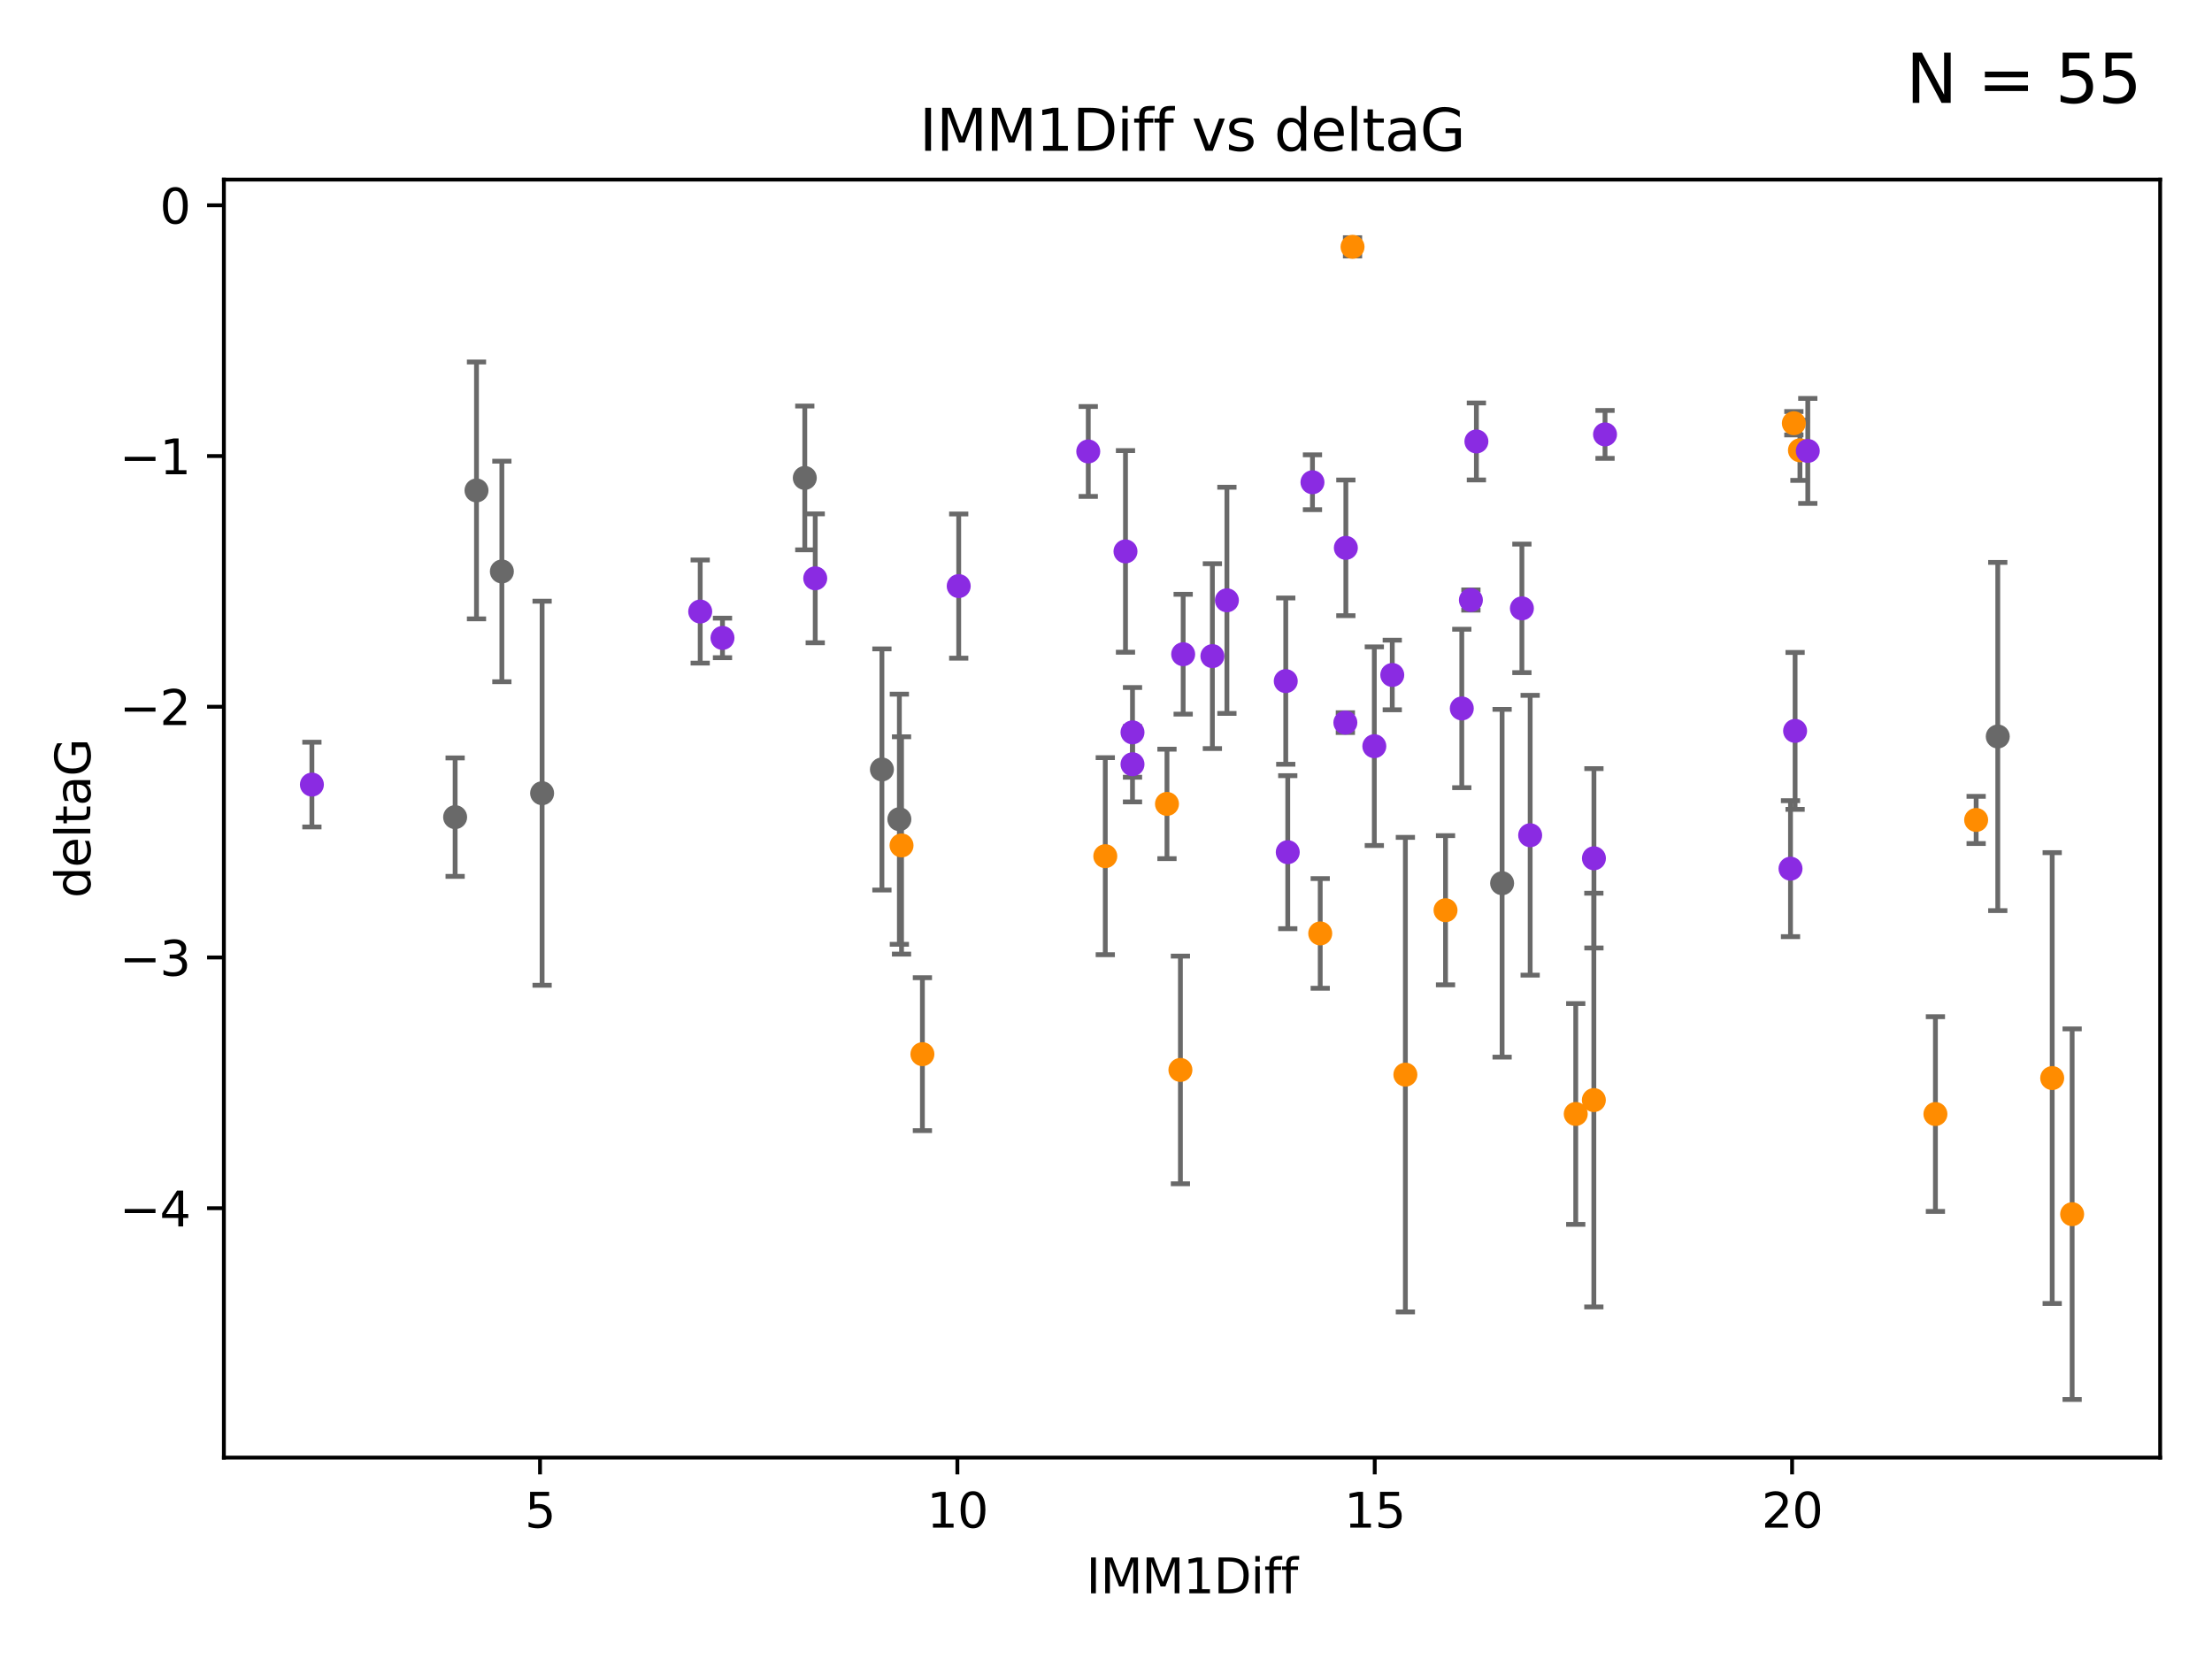 <?xml version="1.0" encoding="utf-8" standalone="no"?>
<!DOCTYPE svg PUBLIC "-//W3C//DTD SVG 1.1//EN"
  "http://www.w3.org/Graphics/SVG/1.1/DTD/svg11.dtd">
<svg xmlns:xlink="http://www.w3.org/1999/xlink" width="460.8pt" height="345.6pt" viewBox="0 0 460.8 345.6" xmlns="http://www.w3.org/2000/svg" version="1.1">
 <defs>
  <style type="text/css">*{stroke-linejoin: round; stroke-linecap: butt}</style>
 </defs>
 <g id="figure_1">
  <g id="patch_1">
   <path d="M 0 345.6 
L 460.8 345.6 
L 460.8 0 
L 0 0 
z
" style="fill: #ffffff"/>
  </g>
  <g id="axes_1">
   <g id="patch_2">
    <path d="M 46.64 303.64 
L 450 303.64 
L 450 37.411 
L 46.64 37.411 
z
" style="fill: #ffffff"/>
   </g>
   <g id="PathCollection_1">
    <defs>
     <path id="m055e2db6ef" d="M 0 1.118 
C 0.297 1.118 0.581 1 0.791 0.791 
C 1 0.581 1.118 0.297 1.118 0 
C 1.118 -0.297 1 -0.581 0.791 -0.791 
C 0.581 -1 0.297 -1.118 0 -1.118 
C -0.297 -1.118 -0.581 -1 -0.791 -0.791 
C -1 -0.581 -1.118 -0.297 -1.118 0 
C -1.118 0.297 -1 0.581 -0.791 0.791 
C -0.581 1 -0.297 1.118 0 1.118 
z
" style="stroke: #696969"/>
    </defs>
    <g clip-path="url(#p054b1d1ba3)">
     <use xlink:href="#m055e2db6ef" x="94.812" y="170.226" style="fill: #696969; stroke: #696969"/>
     <use xlink:href="#m055e2db6ef" x="112.931" y="165.243" style="fill: #696969; stroke: #696969"/>
     <use xlink:href="#m055e2db6ef" x="99.263" y="102.165" style="fill: #696969; stroke: #696969"/>
     <use xlink:href="#m055e2db6ef" x="104.549" y="119.048" style="fill: #696969; stroke: #696969"/>
     <use xlink:href="#m055e2db6ef" x="167.653" y="99.562" style="fill: #696969; stroke: #696969"/>
     <use xlink:href="#m055e2db6ef" x="187.354" y="170.656" style="fill: #696969; stroke: #696969"/>
     <use xlink:href="#m055e2db6ef" x="312.918" y="183.994" style="fill: #696969; stroke: #696969"/>
     <use xlink:href="#m055e2db6ef" x="183.72" y="160.292" style="fill: #696969; stroke: #696969"/>
     <use xlink:href="#m055e2db6ef" x="416.172" y="153.426" style="fill: #696969; stroke: #696969"/>
    </g>
   </g>
   <g id="PathCollection_2">
    <defs>
     <path id="md3f6c07819" d="M 0 1.118 
C 0.297 1.118 0.581 1 0.791 0.791 
C 1 0.581 1.118 0.297 1.118 0 
C 1.118 -0.297 1 -0.581 0.791 -0.791 
C 0.581 -1 0.297 -1.118 0 -1.118 
C -0.297 -1.118 -0.581 -1 -0.791 -0.791 
C -1 -0.581 -1.118 -0.297 -1.118 0 
C -1.118 0.297 -1 0.581 -0.791 0.791 
C -0.581 1 -0.297 1.118 0 1.118 
z
" style="stroke: #ff8c00"/>
    </defs>
    <g clip-path="url(#p054b1d1ba3)">
     <use xlink:href="#md3f6c07819" x="328.255" y="232.058" style="fill: #ff8c00; stroke: #ff8c00"/>
     <use xlink:href="#md3f6c07819" x="332.028" y="229.166" style="fill: #ff8c00; stroke: #ff8c00"/>
     <use xlink:href="#md3f6c07819" x="431.665" y="252.937" style="fill: #ff8c00; stroke: #ff8c00"/>
     <use xlink:href="#md3f6c07819" x="403.183" y="232.077" style="fill: #ff8c00; stroke: #ff8c00"/>
     <use xlink:href="#md3f6c07819" x="275.028" y="194.45" style="fill: #ff8c00; stroke: #ff8c00"/>
     <use xlink:href="#md3f6c07819" x="243.103" y="167.47" style="fill: #ff8c00; stroke: #ff8c00"/>
     <use xlink:href="#md3f6c07819" x="230.252" y="178.356" style="fill: #ff8c00; stroke: #ff8c00"/>
     <use xlink:href="#md3f6c07819" x="427.51" y="224.582" style="fill: #ff8c00; stroke: #ff8c00"/>
     <use xlink:href="#md3f6c07819" x="292.765" y="223.868" style="fill: #ff8c00; stroke: #ff8c00"/>
     <use xlink:href="#md3f6c07819" x="301.129" y="189.617" style="fill: #ff8c00; stroke: #ff8c00"/>
     <use xlink:href="#md3f6c07819" x="187.806" y="176.121" style="fill: #ff8c00; stroke: #ff8c00"/>
     <use xlink:href="#md3f6c07819" x="245.902" y="222.887" style="fill: #ff8c00; stroke: #ff8c00"/>
     <use xlink:href="#md3f6c07819" x="374.961" y="93.801" style="fill: #ff8c00; stroke: #ff8c00"/>
     <use xlink:href="#md3f6c07819" x="281.758" y="51.422" style="fill: #ff8c00; stroke: #ff8c00"/>
     <use xlink:href="#md3f6c07819" x="373.692" y="88.163" style="fill: #ff8c00; stroke: #ff8c00"/>
     <use xlink:href="#md3f6c07819" x="411.668" y="170.811" style="fill: #ff8c00; stroke: #ff8c00"/>
     <use xlink:href="#md3f6c07819" x="192.154" y="219.602" style="fill: #ff8c00; stroke: #ff8c00"/>
    </g>
   </g>
   <g id="PathCollection_3">
    <defs>
     <path id="me2a1345303" d="M 0 1.118 
C 0.297 1.118 0.581 1 0.791 0.791 
C 1 0.581 1.118 0.297 1.118 0 
C 1.118 -0.297 1 -0.581 0.791 -0.791 
C 0.581 -1 0.297 -1.118 0 -1.118 
C -0.297 -1.118 -0.581 -1 -0.791 -0.791 
C -1 -0.581 -1.118 -0.297 -1.118 0 
C -1.118 0.297 -1 0.581 -0.791 0.791 
C -0.581 1 -0.297 1.118 0 1.118 
z
" style="stroke: #8a2be2"/>
    </defs>
    <g clip-path="url(#p054b1d1ba3)">
     <use xlink:href="#me2a1345303" x="145.865" y="127.393" style="fill: #8a2be2; stroke: #8a2be2"/>
     <use xlink:href="#me2a1345303" x="286.296" y="155.448" style="fill: #8a2be2; stroke: #8a2be2"/>
     <use xlink:href="#me2a1345303" x="318.761" y="173.996" style="fill: #8a2be2; stroke: #8a2be2"/>
     <use xlink:href="#me2a1345303" x="332.046" y="178.798" style="fill: #8a2be2; stroke: #8a2be2"/>
     <use xlink:href="#me2a1345303" x="150.508" y="132.892" style="fill: #8a2be2; stroke: #8a2be2"/>
     <use xlink:href="#me2a1345303" x="64.975" y="163.445" style="fill: #8a2be2; stroke: #8a2be2"/>
     <use xlink:href="#me2a1345303" x="235.921" y="159.209" style="fill: #8a2be2; stroke: #8a2be2"/>
     <use xlink:href="#me2a1345303" x="280.262" y="150.534" style="fill: #8a2be2; stroke: #8a2be2"/>
     <use xlink:href="#me2a1345303" x="255.588" y="125.057" style="fill: #8a2be2; stroke: #8a2be2"/>
     <use xlink:href="#me2a1345303" x="169.827" y="120.475" style="fill: #8a2be2; stroke: #8a2be2"/>
     <use xlink:href="#me2a1345303" x="226.705" y="94.045" style="fill: #8a2be2; stroke: #8a2be2"/>
     <use xlink:href="#me2a1345303" x="252.562" y="136.684" style="fill: #8a2be2; stroke: #8a2be2"/>
     <use xlink:href="#me2a1345303" x="280.366" y="114.127" style="fill: #8a2be2; stroke: #8a2be2"/>
     <use xlink:href="#me2a1345303" x="268.264" y="177.525" style="fill: #8a2be2; stroke: #8a2be2"/>
     <use xlink:href="#me2a1345303" x="235.921" y="152.566" style="fill: #8a2be2; stroke: #8a2be2"/>
     <use xlink:href="#me2a1345303" x="273.411" y="100.463" style="fill: #8a2be2; stroke: #8a2be2"/>
     <use xlink:href="#me2a1345303" x="246.476" y="136.285" style="fill: #8a2be2; stroke: #8a2be2"/>
     <use xlink:href="#me2a1345303" x="306.415" y="124.998" style="fill: #8a2be2; stroke: #8a2be2"/>
     <use xlink:href="#me2a1345303" x="334.358" y="90.495" style="fill: #8a2be2; stroke: #8a2be2"/>
     <use xlink:href="#me2a1345303" x="373.952" y="152.261" style="fill: #8a2be2; stroke: #8a2be2"/>
     <use xlink:href="#me2a1345303" x="307.562" y="91.963" style="fill: #8a2be2; stroke: #8a2be2"/>
     <use xlink:href="#me2a1345303" x="290.035" y="140.608" style="fill: #8a2be2; stroke: #8a2be2"/>
     <use xlink:href="#me2a1345303" x="199.718" y="122.093" style="fill: #8a2be2; stroke: #8a2be2"/>
     <use xlink:href="#me2a1345303" x="304.519" y="147.583" style="fill: #8a2be2; stroke: #8a2be2"/>
     <use xlink:href="#me2a1345303" x="267.847" y="141.888" style="fill: #8a2be2; stroke: #8a2be2"/>
     <use xlink:href="#me2a1345303" x="376.595" y="93.937" style="fill: #8a2be2; stroke: #8a2be2"/>
     <use xlink:href="#me2a1345303" x="234.46" y="114.868" style="fill: #8a2be2; stroke: #8a2be2"/>
     <use xlink:href="#me2a1345303" x="372.996" y="180.96" style="fill: #8a2be2; stroke: #8a2be2"/>
     <use xlink:href="#me2a1345303" x="317.039" y="126.732" style="fill: #8a2be2; stroke: #8a2be2"/>
    </g>
   </g>
   <g id="matplotlib.axis_1">
    <g id="xtick_1">
     <g id="line2d_1">
      <defs>
       <path id="mdb85c355d6" d="M 0 0 
L 0 3.5 
" style="stroke: #000000; stroke-width: 0.8"/>
      </defs>
      <g>
       <use xlink:href="#mdb85c355d6" x="112.496" y="303.64" style="stroke: #000000; stroke-width: 0.8"/>
      </g>
     </g>
     <g id="text_1">
      <!-- 5 -->
      <g transform="translate(109.315 318.238)scale(0.1 -0.1)">
       <defs>
        <path id="DejaVuSans-35" d="M 691 4666 
L 3169 4666 
L 3169 4134 
L 1269 4134 
L 1269 2991 
Q 1406 3038 1543 3061 
Q 1681 3084 1819 3084 
Q 2600 3084 3056 2656 
Q 3513 2228 3513 1497 
Q 3513 744 3044 326 
Q 2575 -91 1722 -91 
Q 1428 -91 1123 -41 
Q 819 9 494 109 
L 494 744 
Q 775 591 1075 516 
Q 1375 441 1709 441 
Q 2250 441 2565 725 
Q 2881 1009 2881 1497 
Q 2881 1984 2565 2268 
Q 2250 2553 1709 2553 
Q 1456 2553 1204 2497 
Q 953 2441 691 2322 
L 691 4666 
z
" transform="scale(0.016)"/>
       </defs>
       <use xlink:href="#DejaVuSans-35"/>
      </g>
     </g>
    </g>
    <g id="xtick_2">
     <g id="line2d_2">
      <g>
       <use xlink:href="#mdb85c355d6" x="199.44" y="303.64" style="stroke: #000000; stroke-width: 0.8"/>
      </g>
     </g>
     <g id="text_2">
      <!-- 10 -->
      <g transform="translate(193.077 318.238)scale(0.1 -0.1)">
       <defs>
        <path id="DejaVuSans-31" d="M 794 531 
L 1825 531 
L 1825 4091 
L 703 3866 
L 703 4441 
L 1819 4666 
L 2450 4666 
L 2450 531 
L 3481 531 
L 3481 0 
L 794 0 
L 794 531 
z
" transform="scale(0.016)"/>
        <path id="DejaVuSans-30" d="M 2034 4250 
Q 1547 4250 1301 3770 
Q 1056 3291 1056 2328 
Q 1056 1369 1301 889 
Q 1547 409 2034 409 
Q 2525 409 2770 889 
Q 3016 1369 3016 2328 
Q 3016 3291 2770 3770 
Q 2525 4250 2034 4250 
z
M 2034 4750 
Q 2819 4750 3233 4129 
Q 3647 3509 3647 2328 
Q 3647 1150 3233 529 
Q 2819 -91 2034 -91 
Q 1250 -91 836 529 
Q 422 1150 422 2328 
Q 422 3509 836 4129 
Q 1250 4750 2034 4750 
z
" transform="scale(0.016)"/>
       </defs>
       <use xlink:href="#DejaVuSans-31"/>
       <use xlink:href="#DejaVuSans-30" x="63.623"/>
      </g>
     </g>
    </g>
    <g id="xtick_3">
     <g id="line2d_3">
      <g>
       <use xlink:href="#mdb85c355d6" x="286.383" y="303.64" style="stroke: #000000; stroke-width: 0.8"/>
      </g>
     </g>
     <g id="text_3">
      <!-- 15 -->
      <g transform="translate(280.02 318.238)scale(0.1 -0.1)">
       <use xlink:href="#DejaVuSans-31"/>
       <use xlink:href="#DejaVuSans-35" x="63.623"/>
      </g>
     </g>
    </g>
    <g id="xtick_4">
     <g id="line2d_4">
      <g>
       <use xlink:href="#mdb85c355d6" x="373.326" y="303.64" style="stroke: #000000; stroke-width: 0.8"/>
      </g>
     </g>
     <g id="text_4">
      <!-- 20 -->
      <g transform="translate(366.964 318.238)scale(0.1 -0.1)">
       <defs>
        <path id="DejaVuSans-32" d="M 1228 531 
L 3431 531 
L 3431 0 
L 469 0 
L 469 531 
Q 828 903 1448 1529 
Q 2069 2156 2228 2338 
Q 2531 2678 2651 2914 
Q 2772 3150 2772 3378 
Q 2772 3750 2511 3984 
Q 2250 4219 1831 4219 
Q 1534 4219 1204 4116 
Q 875 4013 500 3803 
L 500 4441 
Q 881 4594 1212 4672 
Q 1544 4750 1819 4750 
Q 2544 4750 2975 4387 
Q 3406 4025 3406 3419 
Q 3406 3131 3298 2873 
Q 3191 2616 2906 2266 
Q 2828 2175 2409 1742 
Q 1991 1309 1228 531 
z
" transform="scale(0.016)"/>
       </defs>
       <use xlink:href="#DejaVuSans-32"/>
       <use xlink:href="#DejaVuSans-30" x="63.623"/>
      </g>
     </g>
    </g>
    <g id="text_5">
     <!-- IMM1Diff -->
     <g transform="translate(226.276 331.917)scale(0.1 -0.1)">
      <defs>
       <path id="DejaVuSans-49" d="M 628 4666 
L 1259 4666 
L 1259 0 
L 628 0 
L 628 4666 
z
" transform="scale(0.016)"/>
       <path id="DejaVuSans-4d" d="M 628 4666 
L 1569 4666 
L 2759 1491 
L 3956 4666 
L 4897 4666 
L 4897 0 
L 4281 0 
L 4281 4097 
L 3078 897 
L 2444 897 
L 1241 4097 
L 1241 0 
L 628 0 
L 628 4666 
z
" transform="scale(0.016)"/>
       <path id="DejaVuSans-44" d="M 1259 4147 
L 1259 519 
L 2022 519 
Q 2988 519 3436 956 
Q 3884 1394 3884 2338 
Q 3884 3275 3436 3711 
Q 2988 4147 2022 4147 
L 1259 4147 
z
M 628 4666 
L 1925 4666 
Q 3281 4666 3915 4102 
Q 4550 3538 4550 2338 
Q 4550 1131 3912 565 
Q 3275 0 1925 0 
L 628 0 
L 628 4666 
z
" transform="scale(0.016)"/>
       <path id="DejaVuSans-69" d="M 603 3500 
L 1178 3500 
L 1178 0 
L 603 0 
L 603 3500 
z
M 603 4863 
L 1178 4863 
L 1178 4134 
L 603 4134 
L 603 4863 
z
" transform="scale(0.016)"/>
       <path id="DejaVuSans-66" d="M 2375 4863 
L 2375 4384 
L 1825 4384 
Q 1516 4384 1395 4259 
Q 1275 4134 1275 3809 
L 1275 3500 
L 2222 3500 
L 2222 3053 
L 1275 3053 
L 1275 0 
L 697 0 
L 697 3053 
L 147 3053 
L 147 3500 
L 697 3500 
L 697 3744 
Q 697 4328 969 4595 
Q 1241 4863 1831 4863 
L 2375 4863 
z
" transform="scale(0.016)"/>
      </defs>
      <use xlink:href="#DejaVuSans-49"/>
      <use xlink:href="#DejaVuSans-4d" x="29.492"/>
      <use xlink:href="#DejaVuSans-4d" x="115.771"/>
      <use xlink:href="#DejaVuSans-31" x="202.051"/>
      <use xlink:href="#DejaVuSans-44" x="265.674"/>
      <use xlink:href="#DejaVuSans-69" x="342.676"/>
      <use xlink:href="#DejaVuSans-66" x="370.459"/>
      <use xlink:href="#DejaVuSans-66" x="405.664"/>
     </g>
    </g>
   </g>
   <g id="matplotlib.axis_2">
    <g id="ytick_1">
     <g id="line2d_5">
      <defs>
       <path id="maee313e3ac" d="M 0 0 
L -3.5 0 
" style="stroke: #000000; stroke-width: 0.8"/>
      </defs>
      <g>
       <use xlink:href="#maee313e3ac" x="46.64" y="251.688" style="stroke: #000000; stroke-width: 0.8"/>
      </g>
     </g>
     <g id="text_6">
      <!-- −4 -->
      <g transform="translate(24.898 255.488)scale(0.1 -0.1)">
       <defs>
        <path id="DejaVuSans-2212" d="M 678 2272 
L 4684 2272 
L 4684 1741 
L 678 1741 
L 678 2272 
z
" transform="scale(0.016)"/>
        <path id="DejaVuSans-34" d="M 2419 4116 
L 825 1625 
L 2419 1625 
L 2419 4116 
z
M 2253 4666 
L 3047 4666 
L 3047 1625 
L 3713 1625 
L 3713 1100 
L 3047 1100 
L 3047 0 
L 2419 0 
L 2419 1100 
L 313 1100 
L 313 1709 
L 2253 4666 
z
" transform="scale(0.016)"/>
       </defs>
       <use xlink:href="#DejaVuSans-2212"/>
       <use xlink:href="#DejaVuSans-34" x="83.789"/>
      </g>
     </g>
    </g>
    <g id="ytick_2">
     <g id="line2d_6">
      <g>
       <use xlink:href="#maee313e3ac" x="46.64" y="199.459" style="stroke: #000000; stroke-width: 0.8"/>
      </g>
     </g>
     <g id="text_7">
      <!-- −3 -->
      <g transform="translate(24.898 203.258)scale(0.1 -0.1)">
       <defs>
        <path id="DejaVuSans-33" d="M 2597 2516 
Q 3050 2419 3304 2112 
Q 3559 1806 3559 1356 
Q 3559 666 3084 287 
Q 2609 -91 1734 -91 
Q 1441 -91 1130 -33 
Q 819 25 488 141 
L 488 750 
Q 750 597 1062 519 
Q 1375 441 1716 441 
Q 2309 441 2620 675 
Q 2931 909 2931 1356 
Q 2931 1769 2642 2001 
Q 2353 2234 1838 2234 
L 1294 2234 
L 1294 2753 
L 1863 2753 
Q 2328 2753 2575 2939 
Q 2822 3125 2822 3475 
Q 2822 3834 2567 4026 
Q 2313 4219 1838 4219 
Q 1578 4219 1281 4162 
Q 984 4106 628 3988 
L 628 4550 
Q 988 4650 1302 4700 
Q 1616 4750 1894 4750 
Q 2613 4750 3031 4423 
Q 3450 4097 3450 3541 
Q 3450 3153 3228 2886 
Q 3006 2619 2597 2516 
z
" transform="scale(0.016)"/>
       </defs>
       <use xlink:href="#DejaVuSans-2212"/>
       <use xlink:href="#DejaVuSans-33" x="83.789"/>
      </g>
     </g>
    </g>
    <g id="ytick_3">
     <g id="line2d_7">
      <g>
       <use xlink:href="#maee313e3ac" x="46.64" y="147.23" style="stroke: #000000; stroke-width: 0.8"/>
      </g>
     </g>
     <g id="text_8">
      <!-- −2 -->
      <g transform="translate(24.898 151.029)scale(0.1 -0.1)">
       <use xlink:href="#DejaVuSans-2212"/>
       <use xlink:href="#DejaVuSans-32" x="83.789"/>
      </g>
     </g>
    </g>
    <g id="ytick_4">
     <g id="line2d_8">
      <g>
       <use xlink:href="#maee313e3ac" x="46.64" y="95.001" style="stroke: #000000; stroke-width: 0.8"/>
      </g>
     </g>
     <g id="text_9">
      <!-- −1 -->
      <g transform="translate(24.898 98.8)scale(0.1 -0.1)">
       <use xlink:href="#DejaVuSans-2212"/>
       <use xlink:href="#DejaVuSans-31" x="83.789"/>
      </g>
     </g>
    </g>
    <g id="ytick_5">
     <g id="line2d_9">
      <g>
       <use xlink:href="#maee313e3ac" x="46.64" y="42.771" style="stroke: #000000; stroke-width: 0.8"/>
      </g>
     </g>
     <g id="text_10">
      <!-- 0 -->
      <g transform="translate(33.278 46.57)scale(0.1 -0.1)">
       <use xlink:href="#DejaVuSans-30"/>
      </g>
     </g>
    </g>
    <g id="text_11">
     <!-- deltaG -->
     <g transform="translate(18.818 187.064)rotate(-90)scale(0.1 -0.1)">
      <defs>
       <path id="DejaVuSans-64" d="M 2906 2969 
L 2906 4863 
L 3481 4863 
L 3481 0 
L 2906 0 
L 2906 525 
Q 2725 213 2448 61 
Q 2172 -91 1784 -91 
Q 1150 -91 751 415 
Q 353 922 353 1747 
Q 353 2572 751 3078 
Q 1150 3584 1784 3584 
Q 2172 3584 2448 3432 
Q 2725 3281 2906 2969 
z
M 947 1747 
Q 947 1113 1208 752 
Q 1469 391 1925 391 
Q 2381 391 2643 752 
Q 2906 1113 2906 1747 
Q 2906 2381 2643 2742 
Q 2381 3103 1925 3103 
Q 1469 3103 1208 2742 
Q 947 2381 947 1747 
z
" transform="scale(0.016)"/>
       <path id="DejaVuSans-65" d="M 3597 1894 
L 3597 1613 
L 953 1613 
Q 991 1019 1311 708 
Q 1631 397 2203 397 
Q 2534 397 2845 478 
Q 3156 559 3463 722 
L 3463 178 
Q 3153 47 2828 -22 
Q 2503 -91 2169 -91 
Q 1331 -91 842 396 
Q 353 884 353 1716 
Q 353 2575 817 3079 
Q 1281 3584 2069 3584 
Q 2775 3584 3186 3129 
Q 3597 2675 3597 1894 
z
M 3022 2063 
Q 3016 2534 2758 2815 
Q 2500 3097 2075 3097 
Q 1594 3097 1305 2825 
Q 1016 2553 972 2059 
L 3022 2063 
z
" transform="scale(0.016)"/>
       <path id="DejaVuSans-6c" d="M 603 4863 
L 1178 4863 
L 1178 0 
L 603 0 
L 603 4863 
z
" transform="scale(0.016)"/>
       <path id="DejaVuSans-74" d="M 1172 4494 
L 1172 3500 
L 2356 3500 
L 2356 3053 
L 1172 3053 
L 1172 1153 
Q 1172 725 1289 603 
Q 1406 481 1766 481 
L 2356 481 
L 2356 0 
L 1766 0 
Q 1100 0 847 248 
Q 594 497 594 1153 
L 594 3053 
L 172 3053 
L 172 3500 
L 594 3500 
L 594 4494 
L 1172 4494 
z
" transform="scale(0.016)"/>
       <path id="DejaVuSans-61" d="M 2194 1759 
Q 1497 1759 1228 1600 
Q 959 1441 959 1056 
Q 959 750 1161 570 
Q 1363 391 1709 391 
Q 2188 391 2477 730 
Q 2766 1069 2766 1631 
L 2766 1759 
L 2194 1759 
z
M 3341 1997 
L 3341 0 
L 2766 0 
L 2766 531 
Q 2569 213 2275 61 
Q 1981 -91 1556 -91 
Q 1019 -91 701 211 
Q 384 513 384 1019 
Q 384 1609 779 1909 
Q 1175 2209 1959 2209 
L 2766 2209 
L 2766 2266 
Q 2766 2663 2505 2880 
Q 2244 3097 1772 3097 
Q 1472 3097 1187 3025 
Q 903 2953 641 2809 
L 641 3341 
Q 956 3463 1253 3523 
Q 1550 3584 1831 3584 
Q 2591 3584 2966 3190 
Q 3341 2797 3341 1997 
z
" transform="scale(0.016)"/>
       <path id="DejaVuSans-47" d="M 3809 666 
L 3809 1919 
L 2778 1919 
L 2778 2438 
L 4434 2438 
L 4434 434 
Q 4069 175 3628 42 
Q 3188 -91 2688 -91 
Q 1594 -91 976 548 
Q 359 1188 359 2328 
Q 359 3472 976 4111 
Q 1594 4750 2688 4750 
Q 3144 4750 3555 4637 
Q 3966 4525 4313 4306 
L 4313 3634 
Q 3963 3931 3569 4081 
Q 3175 4231 2741 4231 
Q 1884 4231 1454 3753 
Q 1025 3275 1025 2328 
Q 1025 1384 1454 906 
Q 1884 428 2741 428 
Q 3075 428 3337 486 
Q 3600 544 3809 666 
z
" transform="scale(0.016)"/>
      </defs>
      <use xlink:href="#DejaVuSans-64"/>
      <use xlink:href="#DejaVuSans-65" x="63.477"/>
      <use xlink:href="#DejaVuSans-6c" x="125"/>
      <use xlink:href="#DejaVuSans-74" x="152.783"/>
      <use xlink:href="#DejaVuSans-61" x="191.992"/>
      <use xlink:href="#DejaVuSans-47" x="253.271"/>
     </g>
    </g>
   </g>
   <g id="LineCollection_1">
    <path d="M 94.812 182.564 
L 94.812 157.888 
" clip-path="url(#p054b1d1ba3)" style="fill: none; stroke: #696969"/>
    <path d="M 112.931 205.246 
L 112.931 125.239 
" clip-path="url(#p054b1d1ba3)" style="fill: none; stroke: #696969"/>
    <path d="M 99.263 128.917 
L 99.263 75.413 
" clip-path="url(#p054b1d1ba3)" style="fill: none; stroke: #696969"/>
    <path d="M 104.549 142.021 
L 104.549 96.076 
" clip-path="url(#p054b1d1ba3)" style="fill: none; stroke: #696969"/>
    <path d="M 167.653 114.541 
L 167.653 84.583 
" clip-path="url(#p054b1d1ba3)" style="fill: none; stroke: #696969"/>
    <path d="M 187.354 196.708 
L 187.354 144.604 
" clip-path="url(#p054b1d1ba3)" style="fill: none; stroke: #696969"/>
    <path d="M 312.918 220.217 
L 312.918 147.772 
" clip-path="url(#p054b1d1ba3)" style="fill: none; stroke: #696969"/>
    <path d="M 183.72 185.408 
L 183.72 135.177 
" clip-path="url(#p054b1d1ba3)" style="fill: none; stroke: #696969"/>
    <path d="M 416.172 189.694 
L 416.172 117.159 
" clip-path="url(#p054b1d1ba3)" style="fill: none; stroke: #696969"/>
   </g>
   <g id="line2d_10">
    <defs>
     <path id="ma3185a599f" d="M 2 0 
L -2 -0 
" style="stroke: #696969"/>
    </defs>
    <g clip-path="url(#p054b1d1ba3)">
     <use xlink:href="#ma3185a599f" x="94.812" y="182.564" style="fill: #696969; stroke: #696969"/>
     <use xlink:href="#ma3185a599f" x="112.931" y="205.246" style="fill: #696969; stroke: #696969"/>
     <use xlink:href="#ma3185a599f" x="99.263" y="128.917" style="fill: #696969; stroke: #696969"/>
     <use xlink:href="#ma3185a599f" x="104.549" y="142.021" style="fill: #696969; stroke: #696969"/>
     <use xlink:href="#ma3185a599f" x="167.653" y="114.541" style="fill: #696969; stroke: #696969"/>
     <use xlink:href="#ma3185a599f" x="187.354" y="196.708" style="fill: #696969; stroke: #696969"/>
     <use xlink:href="#ma3185a599f" x="312.918" y="220.217" style="fill: #696969; stroke: #696969"/>
     <use xlink:href="#ma3185a599f" x="183.72" y="185.408" style="fill: #696969; stroke: #696969"/>
     <use xlink:href="#ma3185a599f" x="416.172" y="189.694" style="fill: #696969; stroke: #696969"/>
    </g>
   </g>
   <g id="line2d_11">
    <g clip-path="url(#p054b1d1ba3)">
     <use xlink:href="#ma3185a599f" x="94.812" y="157.888" style="fill: #696969; stroke: #696969"/>
     <use xlink:href="#ma3185a599f" x="112.931" y="125.239" style="fill: #696969; stroke: #696969"/>
     <use xlink:href="#ma3185a599f" x="99.263" y="75.413" style="fill: #696969; stroke: #696969"/>
     <use xlink:href="#ma3185a599f" x="104.549" y="96.076" style="fill: #696969; stroke: #696969"/>
     <use xlink:href="#ma3185a599f" x="167.653" y="84.583" style="fill: #696969; stroke: #696969"/>
     <use xlink:href="#ma3185a599f" x="187.354" y="144.604" style="fill: #696969; stroke: #696969"/>
     <use xlink:href="#ma3185a599f" x="312.918" y="147.772" style="fill: #696969; stroke: #696969"/>
     <use xlink:href="#ma3185a599f" x="183.72" y="135.177" style="fill: #696969; stroke: #696969"/>
     <use xlink:href="#ma3185a599f" x="416.172" y="117.159" style="fill: #696969; stroke: #696969"/>
    </g>
   </g>
   <g id="LineCollection_2">
    <path d="M 328.255 255.052 
L 328.255 209.064 
" clip-path="url(#p054b1d1ba3)" style="fill: none; stroke: #696969"/>
    <path d="M 332.028 272.263 
L 332.028 186.069 
" clip-path="url(#p054b1d1ba3)" style="fill: none; stroke: #696969"/>
    <path d="M 431.665 291.539 
L 431.665 214.336 
" clip-path="url(#p054b1d1ba3)" style="fill: none; stroke: #696969"/>
    <path d="M 403.183 252.36 
L 403.183 211.795 
" clip-path="url(#p054b1d1ba3)" style="fill: none; stroke: #696969"/>
    <path d="M 275.028 205.874 
L 275.028 183.027 
" clip-path="url(#p054b1d1ba3)" style="fill: none; stroke: #696969"/>
    <path d="M 243.103 178.872 
L 243.103 156.068 
" clip-path="url(#p054b1d1ba3)" style="fill: none; stroke: #696969"/>
    <path d="M 230.252 198.882 
L 230.252 157.831 
" clip-path="url(#p054b1d1ba3)" style="fill: none; stroke: #696969"/>
    <path d="M 427.51 271.541 
L 427.51 177.624 
" clip-path="url(#p054b1d1ba3)" style="fill: none; stroke: #696969"/>
    <path d="M 292.765 273.298 
L 292.765 174.439 
" clip-path="url(#p054b1d1ba3)" style="fill: none; stroke: #696969"/>
    <path d="M 301.129 205.159 
L 301.129 174.075 
" clip-path="url(#p054b1d1ba3)" style="fill: none; stroke: #696969"/>
    <path d="M 187.806 198.757 
L 187.806 153.486 
" clip-path="url(#p054b1d1ba3)" style="fill: none; stroke: #696969"/>
    <path d="M 245.902 246.599 
L 245.902 199.174 
" clip-path="url(#p054b1d1ba3)" style="fill: none; stroke: #696969"/>
    <path d="M 374.961 100.072 
L 374.961 87.53 
" clip-path="url(#p054b1d1ba3)" style="fill: none; stroke: #696969"/>
    <path d="M 281.758 53.331 
L 281.758 49.513 
" clip-path="url(#p054b1d1ba3)" style="fill: none; stroke: #696969"/>
    <path d="M 373.692 90.602 
L 373.692 85.724 
" clip-path="url(#p054b1d1ba3)" style="fill: none; stroke: #696969"/>
    <path d="M 411.668 175.726 
L 411.668 165.895 
" clip-path="url(#p054b1d1ba3)" style="fill: none; stroke: #696969"/>
    <path d="M 192.154 235.53 
L 192.154 203.673 
" clip-path="url(#p054b1d1ba3)" style="fill: none; stroke: #696969"/>
   </g>
   <g id="line2d_12">
    <g clip-path="url(#p054b1d1ba3)">
     <use xlink:href="#ma3185a599f" x="328.255" y="255.052" style="fill: #696969; stroke: #696969"/>
     <use xlink:href="#ma3185a599f" x="332.028" y="272.263" style="fill: #696969; stroke: #696969"/>
     <use xlink:href="#ma3185a599f" x="431.665" y="291.539" style="fill: #696969; stroke: #696969"/>
     <use xlink:href="#ma3185a599f" x="403.183" y="252.36" style="fill: #696969; stroke: #696969"/>
     <use xlink:href="#ma3185a599f" x="275.028" y="205.874" style="fill: #696969; stroke: #696969"/>
     <use xlink:href="#ma3185a599f" x="243.103" y="178.872" style="fill: #696969; stroke: #696969"/>
     <use xlink:href="#ma3185a599f" x="230.252" y="198.882" style="fill: #696969; stroke: #696969"/>
     <use xlink:href="#ma3185a599f" x="427.51" y="271.541" style="fill: #696969; stroke: #696969"/>
     <use xlink:href="#ma3185a599f" x="292.765" y="273.298" style="fill: #696969; stroke: #696969"/>
     <use xlink:href="#ma3185a599f" x="301.129" y="205.159" style="fill: #696969; stroke: #696969"/>
     <use xlink:href="#ma3185a599f" x="187.806" y="198.757" style="fill: #696969; stroke: #696969"/>
     <use xlink:href="#ma3185a599f" x="245.902" y="246.599" style="fill: #696969; stroke: #696969"/>
     <use xlink:href="#ma3185a599f" x="374.961" y="100.072" style="fill: #696969; stroke: #696969"/>
     <use xlink:href="#ma3185a599f" x="281.758" y="53.331" style="fill: #696969; stroke: #696969"/>
     <use xlink:href="#ma3185a599f" x="373.692" y="90.602" style="fill: #696969; stroke: #696969"/>
     <use xlink:href="#ma3185a599f" x="411.668" y="175.726" style="fill: #696969; stroke: #696969"/>
     <use xlink:href="#ma3185a599f" x="192.154" y="235.53" style="fill: #696969; stroke: #696969"/>
    </g>
   </g>
   <g id="line2d_13">
    <g clip-path="url(#p054b1d1ba3)">
     <use xlink:href="#ma3185a599f" x="328.255" y="209.064" style="fill: #696969; stroke: #696969"/>
     <use xlink:href="#ma3185a599f" x="332.028" y="186.069" style="fill: #696969; stroke: #696969"/>
     <use xlink:href="#ma3185a599f" x="431.665" y="214.336" style="fill: #696969; stroke: #696969"/>
     <use xlink:href="#ma3185a599f" x="403.183" y="211.795" style="fill: #696969; stroke: #696969"/>
     <use xlink:href="#ma3185a599f" x="275.028" y="183.027" style="fill: #696969; stroke: #696969"/>
     <use xlink:href="#ma3185a599f" x="243.103" y="156.068" style="fill: #696969; stroke: #696969"/>
     <use xlink:href="#ma3185a599f" x="230.252" y="157.831" style="fill: #696969; stroke: #696969"/>
     <use xlink:href="#ma3185a599f" x="427.51" y="177.624" style="fill: #696969; stroke: #696969"/>
     <use xlink:href="#ma3185a599f" x="292.765" y="174.439" style="fill: #696969; stroke: #696969"/>
     <use xlink:href="#ma3185a599f" x="301.129" y="174.075" style="fill: #696969; stroke: #696969"/>
     <use xlink:href="#ma3185a599f" x="187.806" y="153.486" style="fill: #696969; stroke: #696969"/>
     <use xlink:href="#ma3185a599f" x="245.902" y="199.174" style="fill: #696969; stroke: #696969"/>
     <use xlink:href="#ma3185a599f" x="374.961" y="87.53" style="fill: #696969; stroke: #696969"/>
     <use xlink:href="#ma3185a599f" x="281.758" y="49.513" style="fill: #696969; stroke: #696969"/>
     <use xlink:href="#ma3185a599f" x="373.692" y="85.724" style="fill: #696969; stroke: #696969"/>
     <use xlink:href="#ma3185a599f" x="411.668" y="165.895" style="fill: #696969; stroke: #696969"/>
     <use xlink:href="#ma3185a599f" x="192.154" y="203.673" style="fill: #696969; stroke: #696969"/>
    </g>
   </g>
   <g id="LineCollection_3">
    <path d="M 145.865 138.133 
L 145.865 116.653 
" clip-path="url(#p054b1d1ba3)" style="fill: none; stroke: #696969"/>
    <path d="M 286.296 176.138 
L 286.296 134.758 
" clip-path="url(#p054b1d1ba3)" style="fill: none; stroke: #696969"/>
    <path d="M 318.761 203.142 
L 318.761 144.85 
" clip-path="url(#p054b1d1ba3)" style="fill: none; stroke: #696969"/>
    <path d="M 332.046 197.48 
L 332.046 160.115 
" clip-path="url(#p054b1d1ba3)" style="fill: none; stroke: #696969"/>
    <path d="M 150.508 137.013 
L 150.508 128.77 
" clip-path="url(#p054b1d1ba3)" style="fill: none; stroke: #696969"/>
    <path d="M 64.975 172.275 
L 64.975 154.615 
" clip-path="url(#p054b1d1ba3)" style="fill: none; stroke: #696969"/>
    <path d="M 235.921 167.053 
L 235.921 151.365 
" clip-path="url(#p054b1d1ba3)" style="fill: none; stroke: #696969"/>
    <path d="M 280.262 152.595 
L 280.262 148.474 
" clip-path="url(#p054b1d1ba3)" style="fill: none; stroke: #696969"/>
    <path d="M 255.588 148.617 
L 255.588 101.497 
" clip-path="url(#p054b1d1ba3)" style="fill: none; stroke: #696969"/>
    <path d="M 169.827 133.903 
L 169.827 107.047 
" clip-path="url(#p054b1d1ba3)" style="fill: none; stroke: #696969"/>
    <path d="M 226.705 103.407 
L 226.705 84.684 
" clip-path="url(#p054b1d1ba3)" style="fill: none; stroke: #696969"/>
    <path d="M 252.562 155.94 
L 252.562 117.428 
" clip-path="url(#p054b1d1ba3)" style="fill: none; stroke: #696969"/>
    <path d="M 280.366 128.257 
L 280.366 99.997 
" clip-path="url(#p054b1d1ba3)" style="fill: none; stroke: #696969"/>
    <path d="M 268.264 193.461 
L 268.264 161.589 
" clip-path="url(#p054b1d1ba3)" style="fill: none; stroke: #696969"/>
    <path d="M 235.921 161.913 
L 235.921 143.219 
" clip-path="url(#p054b1d1ba3)" style="fill: none; stroke: #696969"/>
    <path d="M 273.411 106.177 
L 273.411 94.748 
" clip-path="url(#p054b1d1ba3)" style="fill: none; stroke: #696969"/>
    <path d="M 246.476 148.767 
L 246.476 123.802 
" clip-path="url(#p054b1d1ba3)" style="fill: none; stroke: #696969"/>
    <path d="M 306.415 127.102 
L 306.415 122.894 
" clip-path="url(#p054b1d1ba3)" style="fill: none; stroke: #696969"/>
    <path d="M 334.358 95.488 
L 334.358 85.502 
" clip-path="url(#p054b1d1ba3)" style="fill: none; stroke: #696969"/>
    <path d="M 373.952 168.605 
L 373.952 135.917 
" clip-path="url(#p054b1d1ba3)" style="fill: none; stroke: #696969"/>
    <path d="M 307.562 99.984 
L 307.562 83.942 
" clip-path="url(#p054b1d1ba3)" style="fill: none; stroke: #696969"/>
    <path d="M 290.035 147.863 
L 290.035 133.353 
" clip-path="url(#p054b1d1ba3)" style="fill: none; stroke: #696969"/>
    <path d="M 199.718 137.111 
L 199.718 107.074 
" clip-path="url(#p054b1d1ba3)" style="fill: none; stroke: #696969"/>
    <path d="M 304.519 164.087 
L 304.519 131.078 
" clip-path="url(#p054b1d1ba3)" style="fill: none; stroke: #696969"/>
    <path d="M 267.847 159.207 
L 267.847 124.568 
" clip-path="url(#p054b1d1ba3)" style="fill: none; stroke: #696969"/>
    <path d="M 376.595 104.874 
L 376.595 83.001 
" clip-path="url(#p054b1d1ba3)" style="fill: none; stroke: #696969"/>
    <path d="M 234.46 135.867 
L 234.46 93.87 
" clip-path="url(#p054b1d1ba3)" style="fill: none; stroke: #696969"/>
    <path d="M 372.996 195.123 
L 372.996 166.797 
" clip-path="url(#p054b1d1ba3)" style="fill: none; stroke: #696969"/>
    <path d="M 317.039 140.119 
L 317.039 113.346 
" clip-path="url(#p054b1d1ba3)" style="fill: none; stroke: #696969"/>
   </g>
   <g id="line2d_14">
    <g clip-path="url(#p054b1d1ba3)">
     <use xlink:href="#ma3185a599f" x="145.865" y="138.133" style="fill: #696969; stroke: #696969"/>
     <use xlink:href="#ma3185a599f" x="286.296" y="176.138" style="fill: #696969; stroke: #696969"/>
     <use xlink:href="#ma3185a599f" x="318.761" y="203.142" style="fill: #696969; stroke: #696969"/>
     <use xlink:href="#ma3185a599f" x="332.046" y="197.48" style="fill: #696969; stroke: #696969"/>
     <use xlink:href="#ma3185a599f" x="150.508" y="137.013" style="fill: #696969; stroke: #696969"/>
     <use xlink:href="#ma3185a599f" x="64.975" y="172.275" style="fill: #696969; stroke: #696969"/>
     <use xlink:href="#ma3185a599f" x="235.921" y="167.053" style="fill: #696969; stroke: #696969"/>
     <use xlink:href="#ma3185a599f" x="280.262" y="152.595" style="fill: #696969; stroke: #696969"/>
     <use xlink:href="#ma3185a599f" x="255.588" y="148.617" style="fill: #696969; stroke: #696969"/>
     <use xlink:href="#ma3185a599f" x="169.827" y="133.903" style="fill: #696969; stroke: #696969"/>
     <use xlink:href="#ma3185a599f" x="226.705" y="103.407" style="fill: #696969; stroke: #696969"/>
     <use xlink:href="#ma3185a599f" x="252.562" y="155.94" style="fill: #696969; stroke: #696969"/>
     <use xlink:href="#ma3185a599f" x="280.366" y="128.257" style="fill: #696969; stroke: #696969"/>
     <use xlink:href="#ma3185a599f" x="268.264" y="193.461" style="fill: #696969; stroke: #696969"/>
     <use xlink:href="#ma3185a599f" x="235.921" y="161.913" style="fill: #696969; stroke: #696969"/>
     <use xlink:href="#ma3185a599f" x="273.411" y="106.177" style="fill: #696969; stroke: #696969"/>
     <use xlink:href="#ma3185a599f" x="246.476" y="148.767" style="fill: #696969; stroke: #696969"/>
     <use xlink:href="#ma3185a599f" x="306.415" y="127.102" style="fill: #696969; stroke: #696969"/>
     <use xlink:href="#ma3185a599f" x="334.358" y="95.488" style="fill: #696969; stroke: #696969"/>
     <use xlink:href="#ma3185a599f" x="373.952" y="168.605" style="fill: #696969; stroke: #696969"/>
     <use xlink:href="#ma3185a599f" x="307.562" y="99.984" style="fill: #696969; stroke: #696969"/>
     <use xlink:href="#ma3185a599f" x="290.035" y="147.863" style="fill: #696969; stroke: #696969"/>
     <use xlink:href="#ma3185a599f" x="199.718" y="137.111" style="fill: #696969; stroke: #696969"/>
     <use xlink:href="#ma3185a599f" x="304.519" y="164.087" style="fill: #696969; stroke: #696969"/>
     <use xlink:href="#ma3185a599f" x="267.847" y="159.207" style="fill: #696969; stroke: #696969"/>
     <use xlink:href="#ma3185a599f" x="376.595" y="104.874" style="fill: #696969; stroke: #696969"/>
     <use xlink:href="#ma3185a599f" x="234.46" y="135.867" style="fill: #696969; stroke: #696969"/>
     <use xlink:href="#ma3185a599f" x="372.996" y="195.123" style="fill: #696969; stroke: #696969"/>
     <use xlink:href="#ma3185a599f" x="317.039" y="140.119" style="fill: #696969; stroke: #696969"/>
    </g>
   </g>
   <g id="line2d_15">
    <g clip-path="url(#p054b1d1ba3)">
     <use xlink:href="#ma3185a599f" x="145.865" y="116.653" style="fill: #696969; stroke: #696969"/>
     <use xlink:href="#ma3185a599f" x="286.296" y="134.758" style="fill: #696969; stroke: #696969"/>
     <use xlink:href="#ma3185a599f" x="318.761" y="144.85" style="fill: #696969; stroke: #696969"/>
     <use xlink:href="#ma3185a599f" x="332.046" y="160.115" style="fill: #696969; stroke: #696969"/>
     <use xlink:href="#ma3185a599f" x="150.508" y="128.77" style="fill: #696969; stroke: #696969"/>
     <use xlink:href="#ma3185a599f" x="64.975" y="154.615" style="fill: #696969; stroke: #696969"/>
     <use xlink:href="#ma3185a599f" x="235.921" y="151.365" style="fill: #696969; stroke: #696969"/>
     <use xlink:href="#ma3185a599f" x="280.262" y="148.474" style="fill: #696969; stroke: #696969"/>
     <use xlink:href="#ma3185a599f" x="255.588" y="101.497" style="fill: #696969; stroke: #696969"/>
     <use xlink:href="#ma3185a599f" x="169.827" y="107.047" style="fill: #696969; stroke: #696969"/>
     <use xlink:href="#ma3185a599f" x="226.705" y="84.684" style="fill: #696969; stroke: #696969"/>
     <use xlink:href="#ma3185a599f" x="252.562" y="117.428" style="fill: #696969; stroke: #696969"/>
     <use xlink:href="#ma3185a599f" x="280.366" y="99.997" style="fill: #696969; stroke: #696969"/>
     <use xlink:href="#ma3185a599f" x="268.264" y="161.589" style="fill: #696969; stroke: #696969"/>
     <use xlink:href="#ma3185a599f" x="235.921" y="143.219" style="fill: #696969; stroke: #696969"/>
     <use xlink:href="#ma3185a599f" x="273.411" y="94.748" style="fill: #696969; stroke: #696969"/>
     <use xlink:href="#ma3185a599f" x="246.476" y="123.802" style="fill: #696969; stroke: #696969"/>
     <use xlink:href="#ma3185a599f" x="306.415" y="122.894" style="fill: #696969; stroke: #696969"/>
     <use xlink:href="#ma3185a599f" x="334.358" y="85.502" style="fill: #696969; stroke: #696969"/>
     <use xlink:href="#ma3185a599f" x="373.952" y="135.917" style="fill: #696969; stroke: #696969"/>
     <use xlink:href="#ma3185a599f" x="307.562" y="83.942" style="fill: #696969; stroke: #696969"/>
     <use xlink:href="#ma3185a599f" x="290.035" y="133.353" style="fill: #696969; stroke: #696969"/>
     <use xlink:href="#ma3185a599f" x="199.718" y="107.074" style="fill: #696969; stroke: #696969"/>
     <use xlink:href="#ma3185a599f" x="304.519" y="131.078" style="fill: #696969; stroke: #696969"/>
     <use xlink:href="#ma3185a599f" x="267.847" y="124.568" style="fill: #696969; stroke: #696969"/>
     <use xlink:href="#ma3185a599f" x="376.595" y="83.001" style="fill: #696969; stroke: #696969"/>
     <use xlink:href="#ma3185a599f" x="234.46" y="93.87" style="fill: #696969; stroke: #696969"/>
     <use xlink:href="#ma3185a599f" x="372.996" y="166.797" style="fill: #696969; stroke: #696969"/>
     <use xlink:href="#ma3185a599f" x="317.039" y="113.346" style="fill: #696969; stroke: #696969"/>
    </g>
   </g>
   <g id="line2d_16">
    <defs>
     <path id="mdcce2aed5d" d="M 0 2 
C 0.53 2 1.039 1.789 1.414 1.414 
C 1.789 1.039 2 0.53 2 0 
C 2 -0.53 1.789 -1.039 1.414 -1.414 
C 1.039 -1.789 0.53 -2 0 -2 
C -0.53 -2 -1.039 -1.789 -1.414 -1.414 
C -1.789 -1.039 -2 -0.53 -2 0 
C -2 0.53 -1.789 1.039 -1.414 1.414 
C -1.039 1.789 -0.53 2 0 2 
z
" style="stroke: #696969"/>
    </defs>
    <g clip-path="url(#p054b1d1ba3)">
     <use xlink:href="#mdcce2aed5d" x="94.812" y="170.226" style="fill: #696969; stroke: #696969"/>
     <use xlink:href="#mdcce2aed5d" x="112.931" y="165.243" style="fill: #696969; stroke: #696969"/>
     <use xlink:href="#mdcce2aed5d" x="99.263" y="102.165" style="fill: #696969; stroke: #696969"/>
     <use xlink:href="#mdcce2aed5d" x="104.549" y="119.048" style="fill: #696969; stroke: #696969"/>
     <use xlink:href="#mdcce2aed5d" x="167.653" y="99.562" style="fill: #696969; stroke: #696969"/>
     <use xlink:href="#mdcce2aed5d" x="187.354" y="170.656" style="fill: #696969; stroke: #696969"/>
     <use xlink:href="#mdcce2aed5d" x="312.918" y="183.994" style="fill: #696969; stroke: #696969"/>
     <use xlink:href="#mdcce2aed5d" x="183.72" y="160.292" style="fill: #696969; stroke: #696969"/>
     <use xlink:href="#mdcce2aed5d" x="416.172" y="153.426" style="fill: #696969; stroke: #696969"/>
    </g>
   </g>
   <g id="line2d_17">
    <defs>
     <path id="mb4ed062609" d="M 0 2 
C 0.53 2 1.039 1.789 1.414 1.414 
C 1.789 1.039 2 0.53 2 0 
C 2 -0.53 1.789 -1.039 1.414 -1.414 
C 1.039 -1.789 0.53 -2 0 -2 
C -0.53 -2 -1.039 -1.789 -1.414 -1.414 
C -1.789 -1.039 -2 -0.53 -2 0 
C -2 0.53 -1.789 1.039 -1.414 1.414 
C -1.039 1.789 -0.53 2 0 2 
z
" style="stroke: #ff8c00"/>
    </defs>
    <g clip-path="url(#p054b1d1ba3)">
     <use xlink:href="#mb4ed062609" x="328.255" y="232.058" style="fill: #ff8c00; stroke: #ff8c00"/>
     <use xlink:href="#mb4ed062609" x="332.028" y="229.166" style="fill: #ff8c00; stroke: #ff8c00"/>
     <use xlink:href="#mb4ed062609" x="431.665" y="252.937" style="fill: #ff8c00; stroke: #ff8c00"/>
     <use xlink:href="#mb4ed062609" x="403.183" y="232.077" style="fill: #ff8c00; stroke: #ff8c00"/>
     <use xlink:href="#mb4ed062609" x="275.028" y="194.45" style="fill: #ff8c00; stroke: #ff8c00"/>
     <use xlink:href="#mb4ed062609" x="243.103" y="167.47" style="fill: #ff8c00; stroke: #ff8c00"/>
     <use xlink:href="#mb4ed062609" x="230.252" y="178.356" style="fill: #ff8c00; stroke: #ff8c00"/>
     <use xlink:href="#mb4ed062609" x="427.51" y="224.582" style="fill: #ff8c00; stroke: #ff8c00"/>
     <use xlink:href="#mb4ed062609" x="292.765" y="223.868" style="fill: #ff8c00; stroke: #ff8c00"/>
     <use xlink:href="#mb4ed062609" x="301.129" y="189.617" style="fill: #ff8c00; stroke: #ff8c00"/>
     <use xlink:href="#mb4ed062609" x="187.806" y="176.121" style="fill: #ff8c00; stroke: #ff8c00"/>
     <use xlink:href="#mb4ed062609" x="245.902" y="222.887" style="fill: #ff8c00; stroke: #ff8c00"/>
     <use xlink:href="#mb4ed062609" x="374.961" y="93.801" style="fill: #ff8c00; stroke: #ff8c00"/>
     <use xlink:href="#mb4ed062609" x="281.758" y="51.422" style="fill: #ff8c00; stroke: #ff8c00"/>
     <use xlink:href="#mb4ed062609" x="373.692" y="88.163" style="fill: #ff8c00; stroke: #ff8c00"/>
     <use xlink:href="#mb4ed062609" x="411.668" y="170.811" style="fill: #ff8c00; stroke: #ff8c00"/>
     <use xlink:href="#mb4ed062609" x="192.154" y="219.602" style="fill: #ff8c00; stroke: #ff8c00"/>
    </g>
   </g>
   <g id="line2d_18">
    <defs>
     <path id="ma8907cd1aa" d="M 0 2 
C 0.53 2 1.039 1.789 1.414 1.414 
C 1.789 1.039 2 0.53 2 0 
C 2 -0.53 1.789 -1.039 1.414 -1.414 
C 1.039 -1.789 0.53 -2 0 -2 
C -0.53 -2 -1.039 -1.789 -1.414 -1.414 
C -1.789 -1.039 -2 -0.53 -2 0 
C -2 0.53 -1.789 1.039 -1.414 1.414 
C -1.039 1.789 -0.53 2 0 2 
z
" style="stroke: #8a2be2"/>
    </defs>
    <g clip-path="url(#p054b1d1ba3)">
     <use xlink:href="#ma8907cd1aa" x="145.865" y="127.393" style="fill: #8a2be2; stroke: #8a2be2"/>
     <use xlink:href="#ma8907cd1aa" x="286.296" y="155.448" style="fill: #8a2be2; stroke: #8a2be2"/>
     <use xlink:href="#ma8907cd1aa" x="318.761" y="173.996" style="fill: #8a2be2; stroke: #8a2be2"/>
     <use xlink:href="#ma8907cd1aa" x="332.046" y="178.798" style="fill: #8a2be2; stroke: #8a2be2"/>
     <use xlink:href="#ma8907cd1aa" x="150.508" y="132.892" style="fill: #8a2be2; stroke: #8a2be2"/>
     <use xlink:href="#ma8907cd1aa" x="64.975" y="163.445" style="fill: #8a2be2; stroke: #8a2be2"/>
     <use xlink:href="#ma8907cd1aa" x="235.921" y="159.209" style="fill: #8a2be2; stroke: #8a2be2"/>
     <use xlink:href="#ma8907cd1aa" x="280.262" y="150.534" style="fill: #8a2be2; stroke: #8a2be2"/>
     <use xlink:href="#ma8907cd1aa" x="255.588" y="125.057" style="fill: #8a2be2; stroke: #8a2be2"/>
     <use xlink:href="#ma8907cd1aa" x="169.827" y="120.475" style="fill: #8a2be2; stroke: #8a2be2"/>
     <use xlink:href="#ma8907cd1aa" x="226.705" y="94.045" style="fill: #8a2be2; stroke: #8a2be2"/>
     <use xlink:href="#ma8907cd1aa" x="252.562" y="136.684" style="fill: #8a2be2; stroke: #8a2be2"/>
     <use xlink:href="#ma8907cd1aa" x="280.366" y="114.127" style="fill: #8a2be2; stroke: #8a2be2"/>
     <use xlink:href="#ma8907cd1aa" x="268.264" y="177.525" style="fill: #8a2be2; stroke: #8a2be2"/>
     <use xlink:href="#ma8907cd1aa" x="235.921" y="152.566" style="fill: #8a2be2; stroke: #8a2be2"/>
     <use xlink:href="#ma8907cd1aa" x="273.411" y="100.463" style="fill: #8a2be2; stroke: #8a2be2"/>
     <use xlink:href="#ma8907cd1aa" x="246.476" y="136.285" style="fill: #8a2be2; stroke: #8a2be2"/>
     <use xlink:href="#ma8907cd1aa" x="306.415" y="124.998" style="fill: #8a2be2; stroke: #8a2be2"/>
     <use xlink:href="#ma8907cd1aa" x="334.358" y="90.495" style="fill: #8a2be2; stroke: #8a2be2"/>
     <use xlink:href="#ma8907cd1aa" x="373.952" y="152.261" style="fill: #8a2be2; stroke: #8a2be2"/>
     <use xlink:href="#ma8907cd1aa" x="307.562" y="91.963" style="fill: #8a2be2; stroke: #8a2be2"/>
     <use xlink:href="#ma8907cd1aa" x="290.035" y="140.608" style="fill: #8a2be2; stroke: #8a2be2"/>
     <use xlink:href="#ma8907cd1aa" x="199.718" y="122.093" style="fill: #8a2be2; stroke: #8a2be2"/>
     <use xlink:href="#ma8907cd1aa" x="304.519" y="147.583" style="fill: #8a2be2; stroke: #8a2be2"/>
     <use xlink:href="#ma8907cd1aa" x="267.847" y="141.888" style="fill: #8a2be2; stroke: #8a2be2"/>
     <use xlink:href="#ma8907cd1aa" x="376.595" y="93.937" style="fill: #8a2be2; stroke: #8a2be2"/>
     <use xlink:href="#ma8907cd1aa" x="234.46" y="114.868" style="fill: #8a2be2; stroke: #8a2be2"/>
     <use xlink:href="#ma8907cd1aa" x="372.996" y="180.96" style="fill: #8a2be2; stroke: #8a2be2"/>
     <use xlink:href="#ma8907cd1aa" x="317.039" y="126.732" style="fill: #8a2be2; stroke: #8a2be2"/>
    </g>
   </g>
   <g id="patch_3">
    <path d="M 46.64 303.64 
L 46.64 37.411 
" style="fill: none; stroke: #000000; stroke-width: 0.8; stroke-linejoin: miter; stroke-linecap: square"/>
   </g>
   <g id="patch_4">
    <path d="M 450 303.64 
L 450 37.411 
" style="fill: none; stroke: #000000; stroke-width: 0.8; stroke-linejoin: miter; stroke-linecap: square"/>
   </g>
   <g id="patch_5">
    <path d="M 46.64 303.64 
L 450 303.64 
" style="fill: none; stroke: #000000; stroke-width: 0.8; stroke-linejoin: miter; stroke-linecap: square"/>
   </g>
   <g id="patch_6">
    <path d="M 46.64 37.411 
L 450 37.411 
" style="fill: none; stroke: #000000; stroke-width: 0.8; stroke-linejoin: miter; stroke-linecap: square"/>
   </g>
   <g id="text_12">
    <!-- N = 55 -->
    <g transform="translate(397.047 21.426)scale(0.14 -0.14)">
     <defs>
      <path id="DejaVuSans-4e" d="M 628 4666 
L 1478 4666 
L 3547 763 
L 3547 4666 
L 4159 4666 
L 4159 0 
L 3309 0 
L 1241 3903 
L 1241 0 
L 628 0 
L 628 4666 
z
" transform="scale(0.016)"/>
      <path id="DejaVuSans-20" transform="scale(0.016)"/>
      <path id="DejaVuSans-3d" d="M 678 2906 
L 4684 2906 
L 4684 2381 
L 678 2381 
L 678 2906 
z
M 678 1631 
L 4684 1631 
L 4684 1100 
L 678 1100 
L 678 1631 
z
" transform="scale(0.016)"/>
     </defs>
     <use xlink:href="#DejaVuSans-4e"/>
     <use xlink:href="#DejaVuSans-20" x="74.805"/>
     <use xlink:href="#DejaVuSans-3d" x="106.592"/>
     <use xlink:href="#DejaVuSans-20" x="190.381"/>
     <use xlink:href="#DejaVuSans-35" x="222.168"/>
     <use xlink:href="#DejaVuSans-35" x="285.791"/>
    </g>
   </g>
   <g id="text_13">
    <!-- IMM1Diff vs deltaG -->
    <g transform="translate(191.531 31.411)scale(0.12 -0.12)">
     <defs>
      <path id="DejaVuSans-76" d="M 191 3500 
L 800 3500 
L 1894 563 
L 2988 3500 
L 3597 3500 
L 2284 0 
L 1503 0 
L 191 3500 
z
" transform="scale(0.016)"/>
      <path id="DejaVuSans-73" d="M 2834 3397 
L 2834 2853 
Q 2591 2978 2328 3040 
Q 2066 3103 1784 3103 
Q 1356 3103 1142 2972 
Q 928 2841 928 2578 
Q 928 2378 1081 2264 
Q 1234 2150 1697 2047 
L 1894 2003 
Q 2506 1872 2764 1633 
Q 3022 1394 3022 966 
Q 3022 478 2636 193 
Q 2250 -91 1575 -91 
Q 1294 -91 989 -36 
Q 684 19 347 128 
L 347 722 
Q 666 556 975 473 
Q 1284 391 1588 391 
Q 1994 391 2212 530 
Q 2431 669 2431 922 
Q 2431 1156 2273 1281 
Q 2116 1406 1581 1522 
L 1381 1569 
Q 847 1681 609 1914 
Q 372 2147 372 2553 
Q 372 3047 722 3315 
Q 1072 3584 1716 3584 
Q 2034 3584 2315 3537 
Q 2597 3491 2834 3397 
z
" transform="scale(0.016)"/>
     </defs>
     <use xlink:href="#DejaVuSans-49"/>
     <use xlink:href="#DejaVuSans-4d" x="29.492"/>
     <use xlink:href="#DejaVuSans-4d" x="115.771"/>
     <use xlink:href="#DejaVuSans-31" x="202.051"/>
     <use xlink:href="#DejaVuSans-44" x="265.674"/>
     <use xlink:href="#DejaVuSans-69" x="342.676"/>
     <use xlink:href="#DejaVuSans-66" x="370.459"/>
     <use xlink:href="#DejaVuSans-66" x="405.664"/>
     <use xlink:href="#DejaVuSans-20" x="440.869"/>
     <use xlink:href="#DejaVuSans-76" x="472.656"/>
     <use xlink:href="#DejaVuSans-73" x="531.836"/>
     <use xlink:href="#DejaVuSans-20" x="583.936"/>
     <use xlink:href="#DejaVuSans-64" x="615.723"/>
     <use xlink:href="#DejaVuSans-65" x="679.199"/>
     <use xlink:href="#DejaVuSans-6c" x="740.723"/>
     <use xlink:href="#DejaVuSans-74" x="768.506"/>
     <use xlink:href="#DejaVuSans-61" x="807.715"/>
     <use xlink:href="#DejaVuSans-47" x="868.994"/>
    </g>
   </g>
  </g>
 </g>
 <defs>
  <clipPath id="p054b1d1ba3">
   <rect x="46.64" y="37.411" width="403.36" height="266.229"/>
  </clipPath>
 </defs>
</svg>
